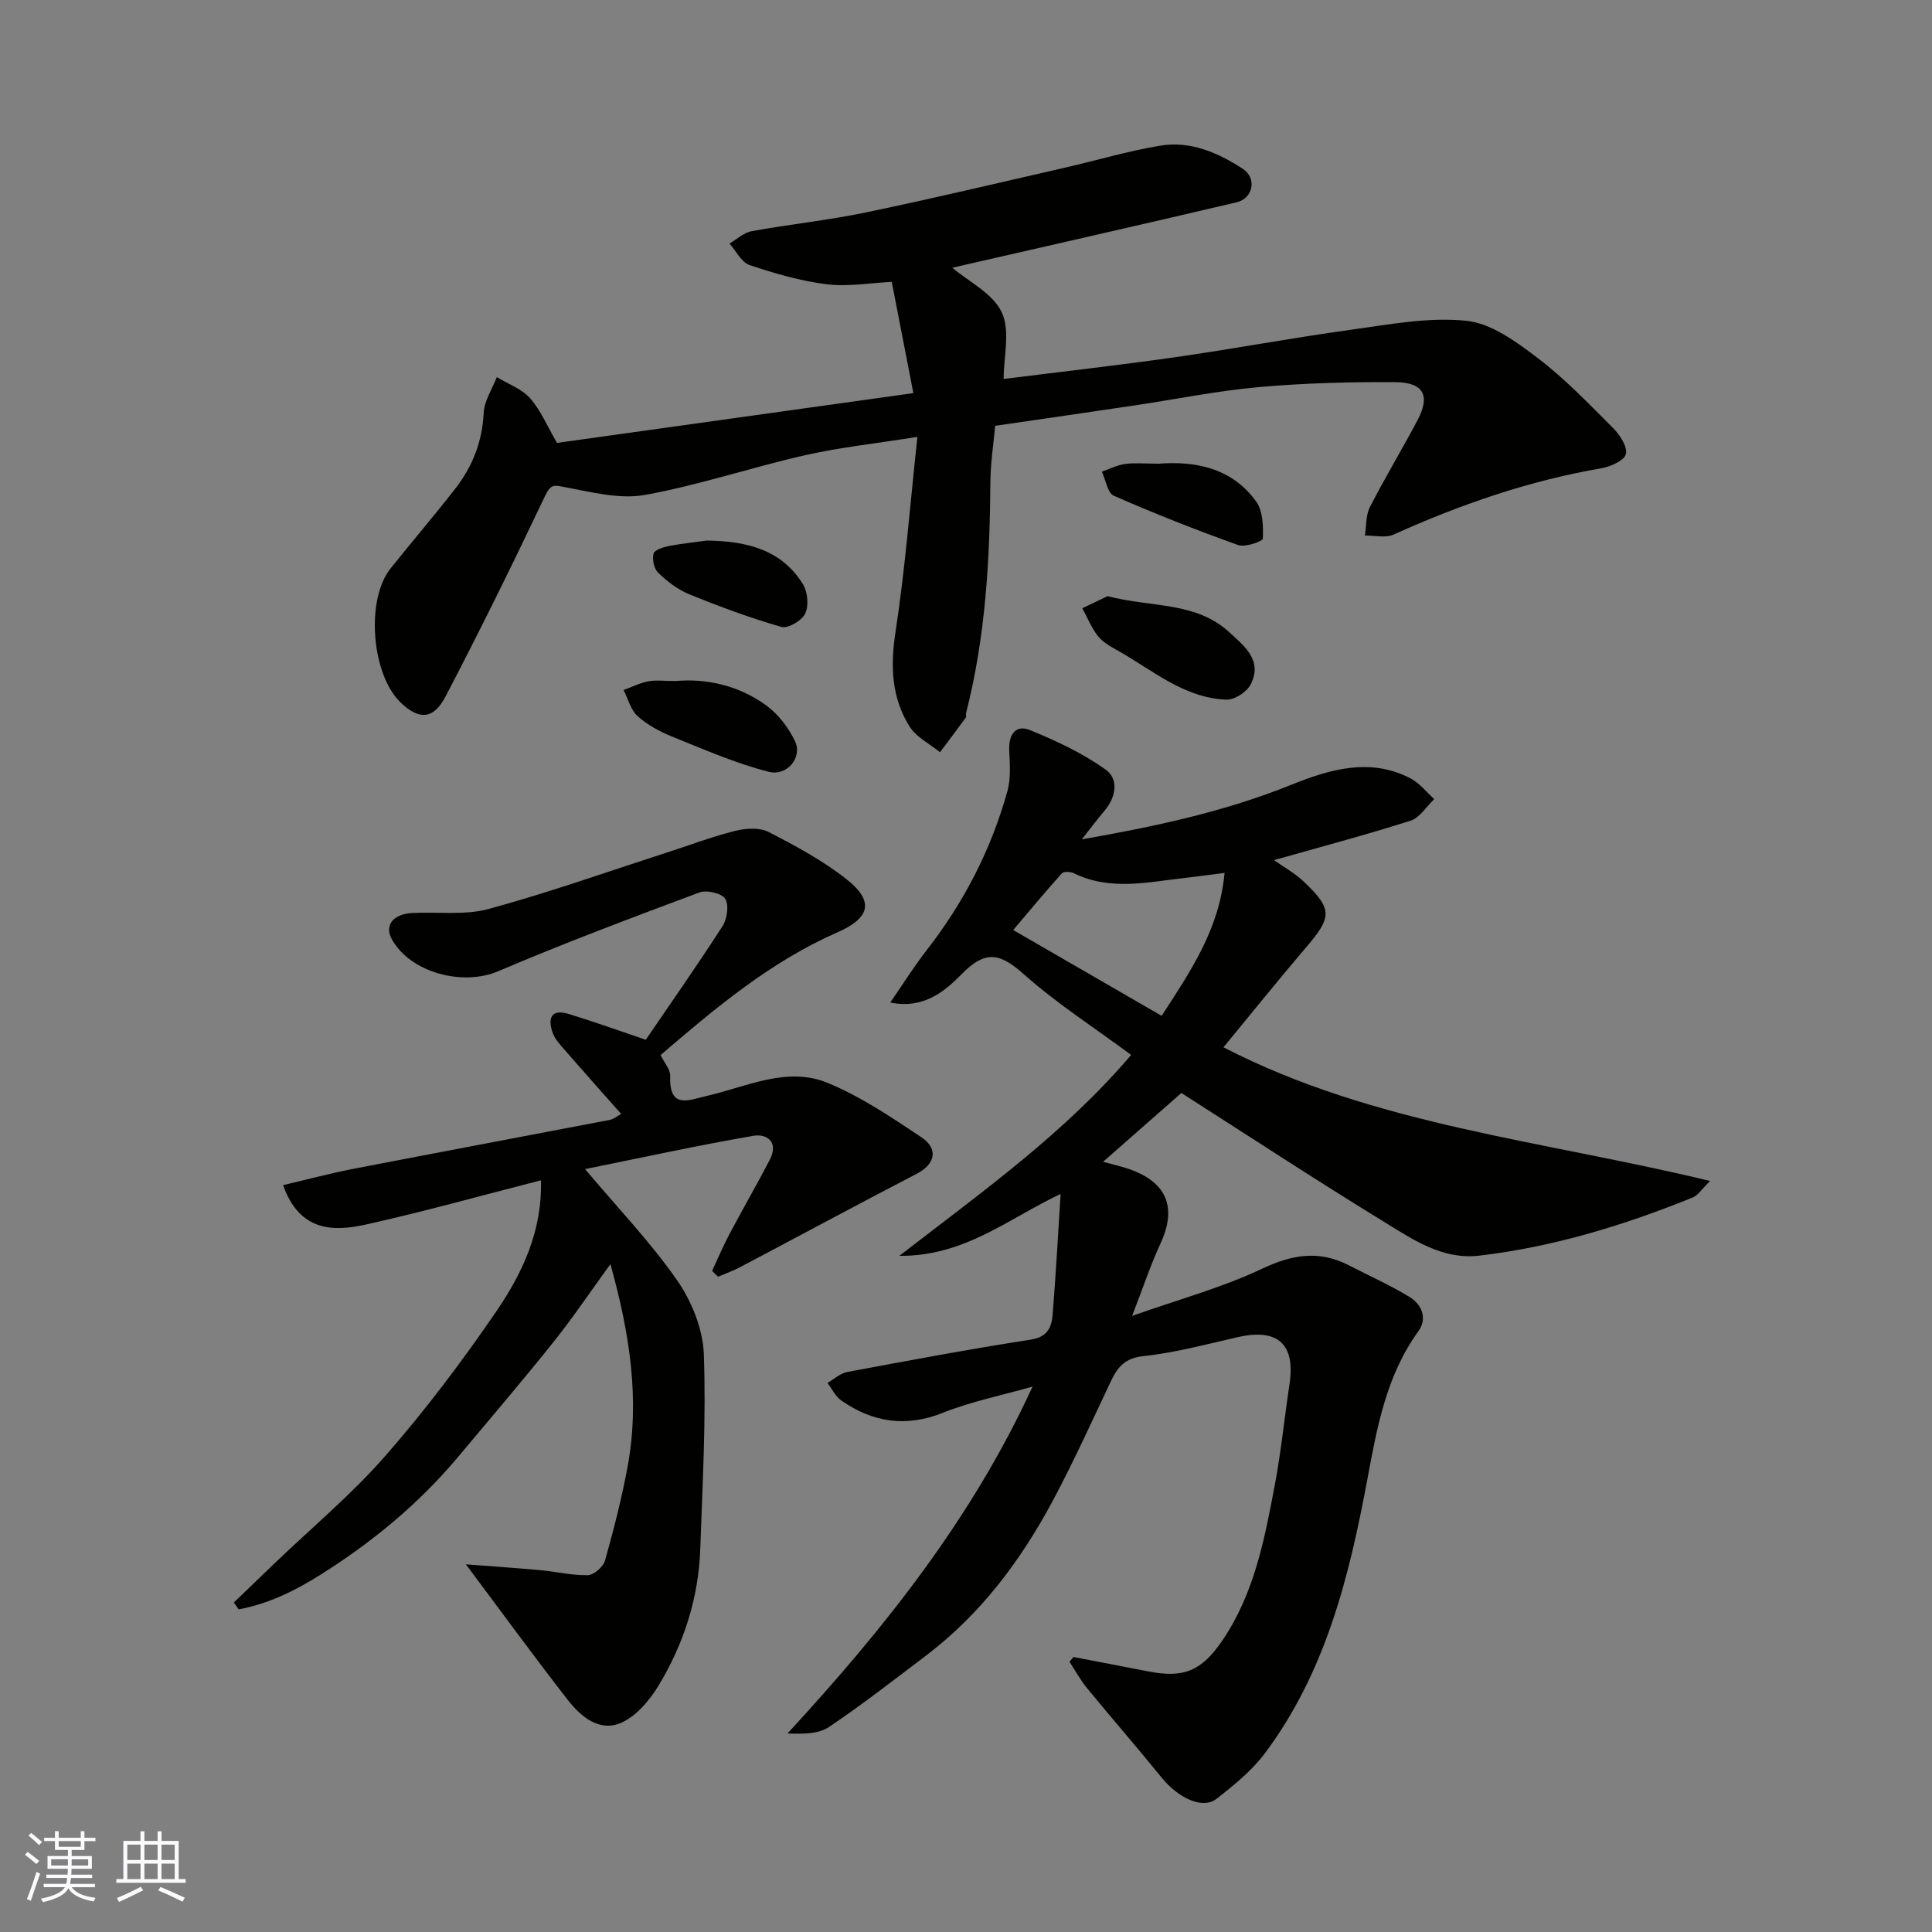 <svg enable-background="new 0 0 400 400" viewBox="0 0 400 400" xmlns="http://www.w3.org/2000/svg"><rect x="0" y="0" width="400" height="400" fill="#808080" stroke="none"/><g fill="#010100"><path d="m234.19 218.41c-7.74-5.73-15.36-10.62-22.05-16.56-4.88-4.34-7.9-5.43-13.06-.15-3.3 3.37-7.76 7.3-14.76 5.86 2.7-3.9 4.96-7.53 7.57-10.88 7.71-9.9 13.34-20.85 16.69-32.91.73-2.64.5-5.62.37-8.42-.15-3.21 1.29-5.4 4.26-4.2 5.45 2.2 10.89 4.77 15.66 8.15 2.83 2 2.21 5.73-.22 8.59-1.48 1.74-2.85 3.58-4.67 5.89 15.17-2.66 29.53-5.72 43.37-11.3 7.82-3.15 16.25-5.71 24.66-1.34 1.89.98 3.31 2.85 4.94 4.31-1.63 1.53-3 3.86-4.92 4.47-9.37 2.98-18.89 5.5-28.27 8.16 2.2 1.55 4.37 2.73 6.09 4.37 6.05 5.74 5.97 7.36.64 13.6-5.76 6.75-11.32 13.67-17.18 20.78 31.17 16.12 66.04 19.28 100.75 27.68-1.67 1.61-2.48 2.97-3.65 3.44-14.24 5.76-28.85 10.23-44.17 12.02-7.58.88-13.62-3.28-19.54-6.91-14.16-8.67-28.05-17.79-42.11-26.77-5.21 4.58-10.62 9.34-16.21 14.25 1.89.52 3.7.91 5.44 1.52 7.82 2.73 9.88 7.99 6.44 15.41-2.04 4.4-3.56 9.04-5.87 14.97 9.74-3.44 18.67-5.86 26.9-9.76 6.28-2.98 11.86-3.87 18-.7 4.19 2.17 8.54 4.09 12.55 6.55 2.55 1.56 3.74 4.45 1.8 7.12-6.66 9.19-8.57 20.02-10.56 30.71-3.76 20.17-8.65 39.87-21.2 56.64-2.71 3.62-6.41 6.62-10.02 9.43-2.85 2.22-7.87-.11-11.34-4.38-5.07-6.24-10.36-12.32-15.46-18.54-1.38-1.68-2.43-3.63-3.63-5.46.27-.33.55-.66.82-.99 5.19 1 10.38 1.99 15.57 3 7.32 1.44 11-.16 15.26-6.42 6.61-9.71 8.73-20.95 10.85-32.15 1.3-6.9 1.99-13.91 3.04-20.86 1.26-8.32-2.36-11.65-10.6-9.81-6.51 1.46-13.01 3.25-19.62 3.95-3.9.41-5.39 2.31-6.8 5.3-3.9 8.24-7.67 16.57-11.96 24.6-6.63 12.4-14.95 23.53-26.28 32.11-6.64 5.03-13.21 10.16-20.12 14.8-2.16 1.45-5.31 1.42-8.55 1.32 20.05-21.75 38.19-44.49 50.74-71.82-6.38 1.82-12.67 3.07-18.52 5.41-7.7 3.08-14.54 2-21.08-2.53-1.21-.84-1.92-2.41-2.86-3.64 1.36-.78 2.63-1.99 4.08-2.26 12.65-2.37 25.32-4.73 38.03-6.71 3.42-.53 4.28-2.52 4.5-5.11.66-8.09 1.09-16.19 1.66-25.05-10.93 5.17-19.87 12.92-33.39 12.82 17.39-13.45 34.24-25.43 47.99-41.6zm6.32-8.09c6.07-9.36 11.99-18.07 13.02-29.59-2.85.36-5.42.72-8 1.01-7.77.85-15.59 2.79-23.2-.95-.69-.34-2.11-.4-2.49.03-3.41 3.79-6.66 7.72-10.07 11.73 10.66 6.16 20.51 11.85 30.74 17.77z"/><path d="m115.32 91.7c24.39-3.41 48.83-6.82 73.78-10.31-1.46-7.54-2.94-15.16-4.47-23.03-4.45.21-9.05 1.04-13.48.49-5.41-.67-10.77-2.23-15.96-3.97-1.69-.57-2.79-2.92-4.16-4.46 1.53-.88 2.96-2.26 4.6-2.56 7.86-1.43 15.84-2.25 23.65-3.88 13.85-2.88 27.62-6.16 41.42-9.32 6.5-1.49 12.92-3.41 19.49-4.5 6.27-1.05 11.98 1.45 17.12 4.79 2.95 1.91 2.16 6.12-1.27 6.93-19.64 4.63-39.32 9.07-58.88 13.55 3.39 2.88 8.4 5.31 10.24 9.23 1.81 3.85.39 9.22.39 13.8 11.6-1.46 23.57-2.8 35.49-4.5 12.12-1.73 24.17-4 36.3-5.67 7.97-1.1 16.14-2.68 24-1.88 5.17.53 10.36 4.35 14.78 7.71 5.64 4.29 10.6 9.49 15.63 14.52 1.39 1.4 2.97 3.81 2.64 5.36-.28 1.3-3.12 2.6-5 2.93-15.02 2.59-29.26 7.5-43.11 13.75-1.66.75-3.93.17-5.92.2.31-1.97.15-4.18 1.01-5.87 3.12-6.1 6.68-11.97 9.88-18.02 2.68-5.07 1.27-7.83-4.62-7.87-9.43-.06-18.9.19-28.28 1.03-8.61.77-17.13 2.51-25.69 3.79-9.38 1.4-18.77 2.75-28.86 4.22-.34 3.8-.96 7.65-.99 11.51-.11 16.15-1 32.2-5.03 47.93-.08.32.09.76-.07.98-1.75 2.41-3.55 4.78-5.33 7.16-2.14-1.75-4.92-3.1-6.31-5.33-3.73-5.97-3.99-12.48-2.91-19.54 1.99-12.95 2.99-26.06 4.54-40.42-8.71 1.39-16.11 2.18-23.32 3.81-11.09 2.52-21.94 6.2-33.11 8.21-5.21.94-10.98-.57-16.38-1.58-2.3-.43-3.05-.82-4.28 1.78-6.62 13.96-13.45 27.83-20.6 41.52-2.53 4.84-5.54 4.9-9.33 1.23-6.04-5.86-7.22-21.28-2.05-27.74 4.41-5.51 8.99-10.87 13.33-16.43 3.59-4.59 5.65-9.76 5.94-15.75.12-2.51 1.76-4.95 2.72-7.42 2.33 1.42 5.15 2.41 6.88 4.36 2.2 2.48 3.53 5.74 5.58 9.26z"/><path d="m147.43 263.12c1.19-2.54 2.28-5.13 3.59-7.6 2.73-5.17 5.67-10.23 8.36-15.41 1.85-3.56-.47-5.45-3.4-4.95-11.21 1.92-22.33 4.36-34.85 6.89 6.88 8.17 13.59 15.16 19.06 23.02 3.01 4.34 5.34 10.08 5.53 15.27.49 13.43-.27 26.92-.74 40.38-.35 10.16-3.42 19.64-8.64 28.27-1.87 3.09-4.67 6.39-7.84 7.74-4.44 1.89-8.29-1.36-10.97-4.81-7.02-9.02-13.76-18.26-21.07-28.04 5.33.41 10.44.75 15.54 1.22 3.26.3 6.5 1.11 9.73 1.02 1.24-.04 3.16-1.73 3.53-3.02 1.8-6.4 3.46-12.87 4.67-19.4 2.59-13.97.45-27.64-3.55-41.98-4.14 5.7-7.75 11.08-11.79 16.13-6.46 8.08-13.18 15.95-19.82 23.87-8.07 9.63-17.67 17.52-28.25 24.21-5.31 3.36-10.91 6.13-17.1 7.27-.33-.47-.67-.95-1-1.42 2.83-2.72 5.65-5.45 8.49-8.17 7.66-7.35 15.89-14.2 22.85-22.16 8.28-9.46 15.9-19.57 23-29.95 5.43-7.94 9.55-16.75 9.23-27.13-12.25 3.14-24.13 6.46-36.15 9.14-6.91 1.54-13.82 1.47-17.23-8.14 4.87-1.14 9.57-2.4 14.33-3.33 17.76-3.44 35.55-6.77 53.32-10.18.77-.15 1.45-.74 2.35-1.23-3.89-4.39-7.82-8.79-11.68-13.23-.96-1.1-2.04-2.26-2.51-3.58-1.04-2.94-.36-5.02 3.33-3.89 5.22 1.6 10.36 3.45 15.95 5.34 4.99-7.32 10.6-15.3 15.87-23.49.97-1.5 1.39-4.36.58-5.69-.7-1.15-3.83-1.88-5.34-1.32-13.98 5.22-27.95 10.47-41.68 16.32-7.27 3.1-18.09.36-21.99-6.6-1.59-2.84.17-5.24 4.19-5.46 5.28-.29 10.83.52 15.81-.83 12.37-3.36 24.48-7.67 36.69-11.61 4.78-1.54 9.49-3.34 14.35-4.56 2.19-.55 5.06-.75 6.94.22 5.64 2.9 11.34 5.96 16.27 9.89 5.72 4.56 4.66 7.98-2.07 10.92-13.81 6.06-25.19 15.64-36.55 25.37.81 1.68 2.02 3 1.98 4.29-.23 7.01 3.74 5.07 7.78 4.13 8.17-1.9 16.45-6.1 24.82-2.65 6.85 2.82 13.18 7.09 19.39 11.24 3.66 2.45 2.85 5.6-.93 7.57-12.27 6.37-24.45 12.94-36.68 19.39-1.43.76-2.98 1.29-4.47 1.93-.39-.4-.81-.8-1.23-1.21z"/><path d="m229.31 123.43c9.06 2.37 18.24 1.09 25.16 7.43 3.13 2.87 7.04 5.87 4.45 10.88-.8 1.55-3.35 3.18-5.03 3.12-8.89-.36-15.44-6.27-22.76-10.33-1.41-.78-2.92-1.68-3.88-2.92-1.31-1.7-2.13-3.77-3.17-5.68 1.9-.9 3.79-1.81 5.23-2.5z"/><path d="m139.86 141c6.41-.57 13.09.9 18.8 5.06 2.49 1.82 4.62 4.62 5.95 7.43 1.55 3.28-1.6 7.28-5.47 6.3-6.85-1.75-13.43-4.64-20.02-7.3-2.54-1.03-5.1-2.41-7.11-4.22-1.43-1.29-1.97-3.57-2.9-5.41 1.7-.62 3.36-1.46 5.11-1.8 1.6-.3 3.31-.06 5.64-.06z"/><path d="m146.33 111.92c8.67.1 15.58 2.08 19.89 9 1 1.6 1.26 4.46.49 6.11-.67 1.45-3.58 3.16-4.93 2.77-6.49-1.86-12.86-4.23-19.12-6.78-2.36-.96-4.53-2.66-6.39-4.44-.86-.83-1.27-2.76-.96-3.96.2-.77 2.03-1.35 3.21-1.58 2.88-.54 5.81-.84 7.81-1.12z"/><path d="m239.87 96c7.28-.54 15.03.66 20.21 7.84 1.4 1.95 1.47 5.1 1.38 7.67-.02.55-3.66 1.86-5.1 1.34-8.69-3.11-17.3-6.5-25.75-10.21-1.31-.57-1.68-3.27-2.48-4.99 1.6-.55 3.15-1.36 4.79-1.59 1.96-.27 3.99-.06 6.95-.06z"/></g><path d="m5.17 384 .55-.58c.85.61 1.65 1.24 2.4 1.87l-.59.64c-.83-.73-1.62-1.37-2.36-1.93m1.22 9.53-.82-.34c.71-1.76 1.37-3.64 1.98-5.63.24.13.5.25.76.36-.6 1.67-1.24 3.54-1.92 5.61m-.5-13.5.57-.54c.56.44 1.31 1.06 2.26 1.87l-.64.64c-.68-.66-1.41-1.32-2.19-1.97m3.25.46h2.24v-1.36h.77v1.36h4.57v-1.36h.76v1.36h2.28v.69h-2.28v1.84h-2.64v1.26h4.18v2.64h-4.21c0 .45-.02.86-.05 1.21h4.32v.69h-4.38c-.04.34-.1.75-.19 1.22h5.15v.69h-4.82c.87 1.19 2.51 1.92 4.93 2.19-.17.31-.3.57-.37.76-2.77-.49-4.52-1.41-5.26-2.76-.56 1.26-2.3 2.23-5.24 2.9-.12-.24-.26-.48-.43-.72 2.73-.55 4.38-1.34 4.96-2.38h-4.38v-.69h4.65c.1-.38.17-.79.21-1.22h-4.32v-.69h4.4c.03-.34.05-.75.05-1.21h-4.2v-2.64h4.23v-1.26h-2.69v-1.84h-2.24zm1.46 4.46v1.29h3.45c.01-.4.02-.57.01-.53v-.32-.45h-3.46zm1.55-2.59h4.57v-1.19h-4.57zm6.11 2.59h-3.42v.77c-.01.19-.01.37-.02.53h3.44z" fill="#fbfafc"/><path d="m32.63 379.16h.82v1.98h3.54v7.89h1.45v.78h-14.36v-.78h1.46v-7.89h3.54v-1.98h.82v1.98h2.73zm-3.49 11.48.5.73c-1.61.82-3.28 1.63-5 2.41-.13-.27-.28-.55-.44-.82 1.75-.72 3.4-1.49 4.94-2.32m-2.78-5.55h2.73v-3.18h-2.73zm0 3.95h2.73v-3.2h-2.73zm3.54-3.95h2.73v-3.18h-2.73zm0 3.95h2.73v-3.2h-2.73zm7.89 4.68c-1.84-.92-3.51-1.7-5.02-2.32l.45-.73c1.89.8 3.57 1.55 5.04 2.23zm-1.62-11.81h-2.73v3.18h2.73zm-2.73 7.13h2.73v-3.2h-2.73z" fill="#fbfafc"/></svg>